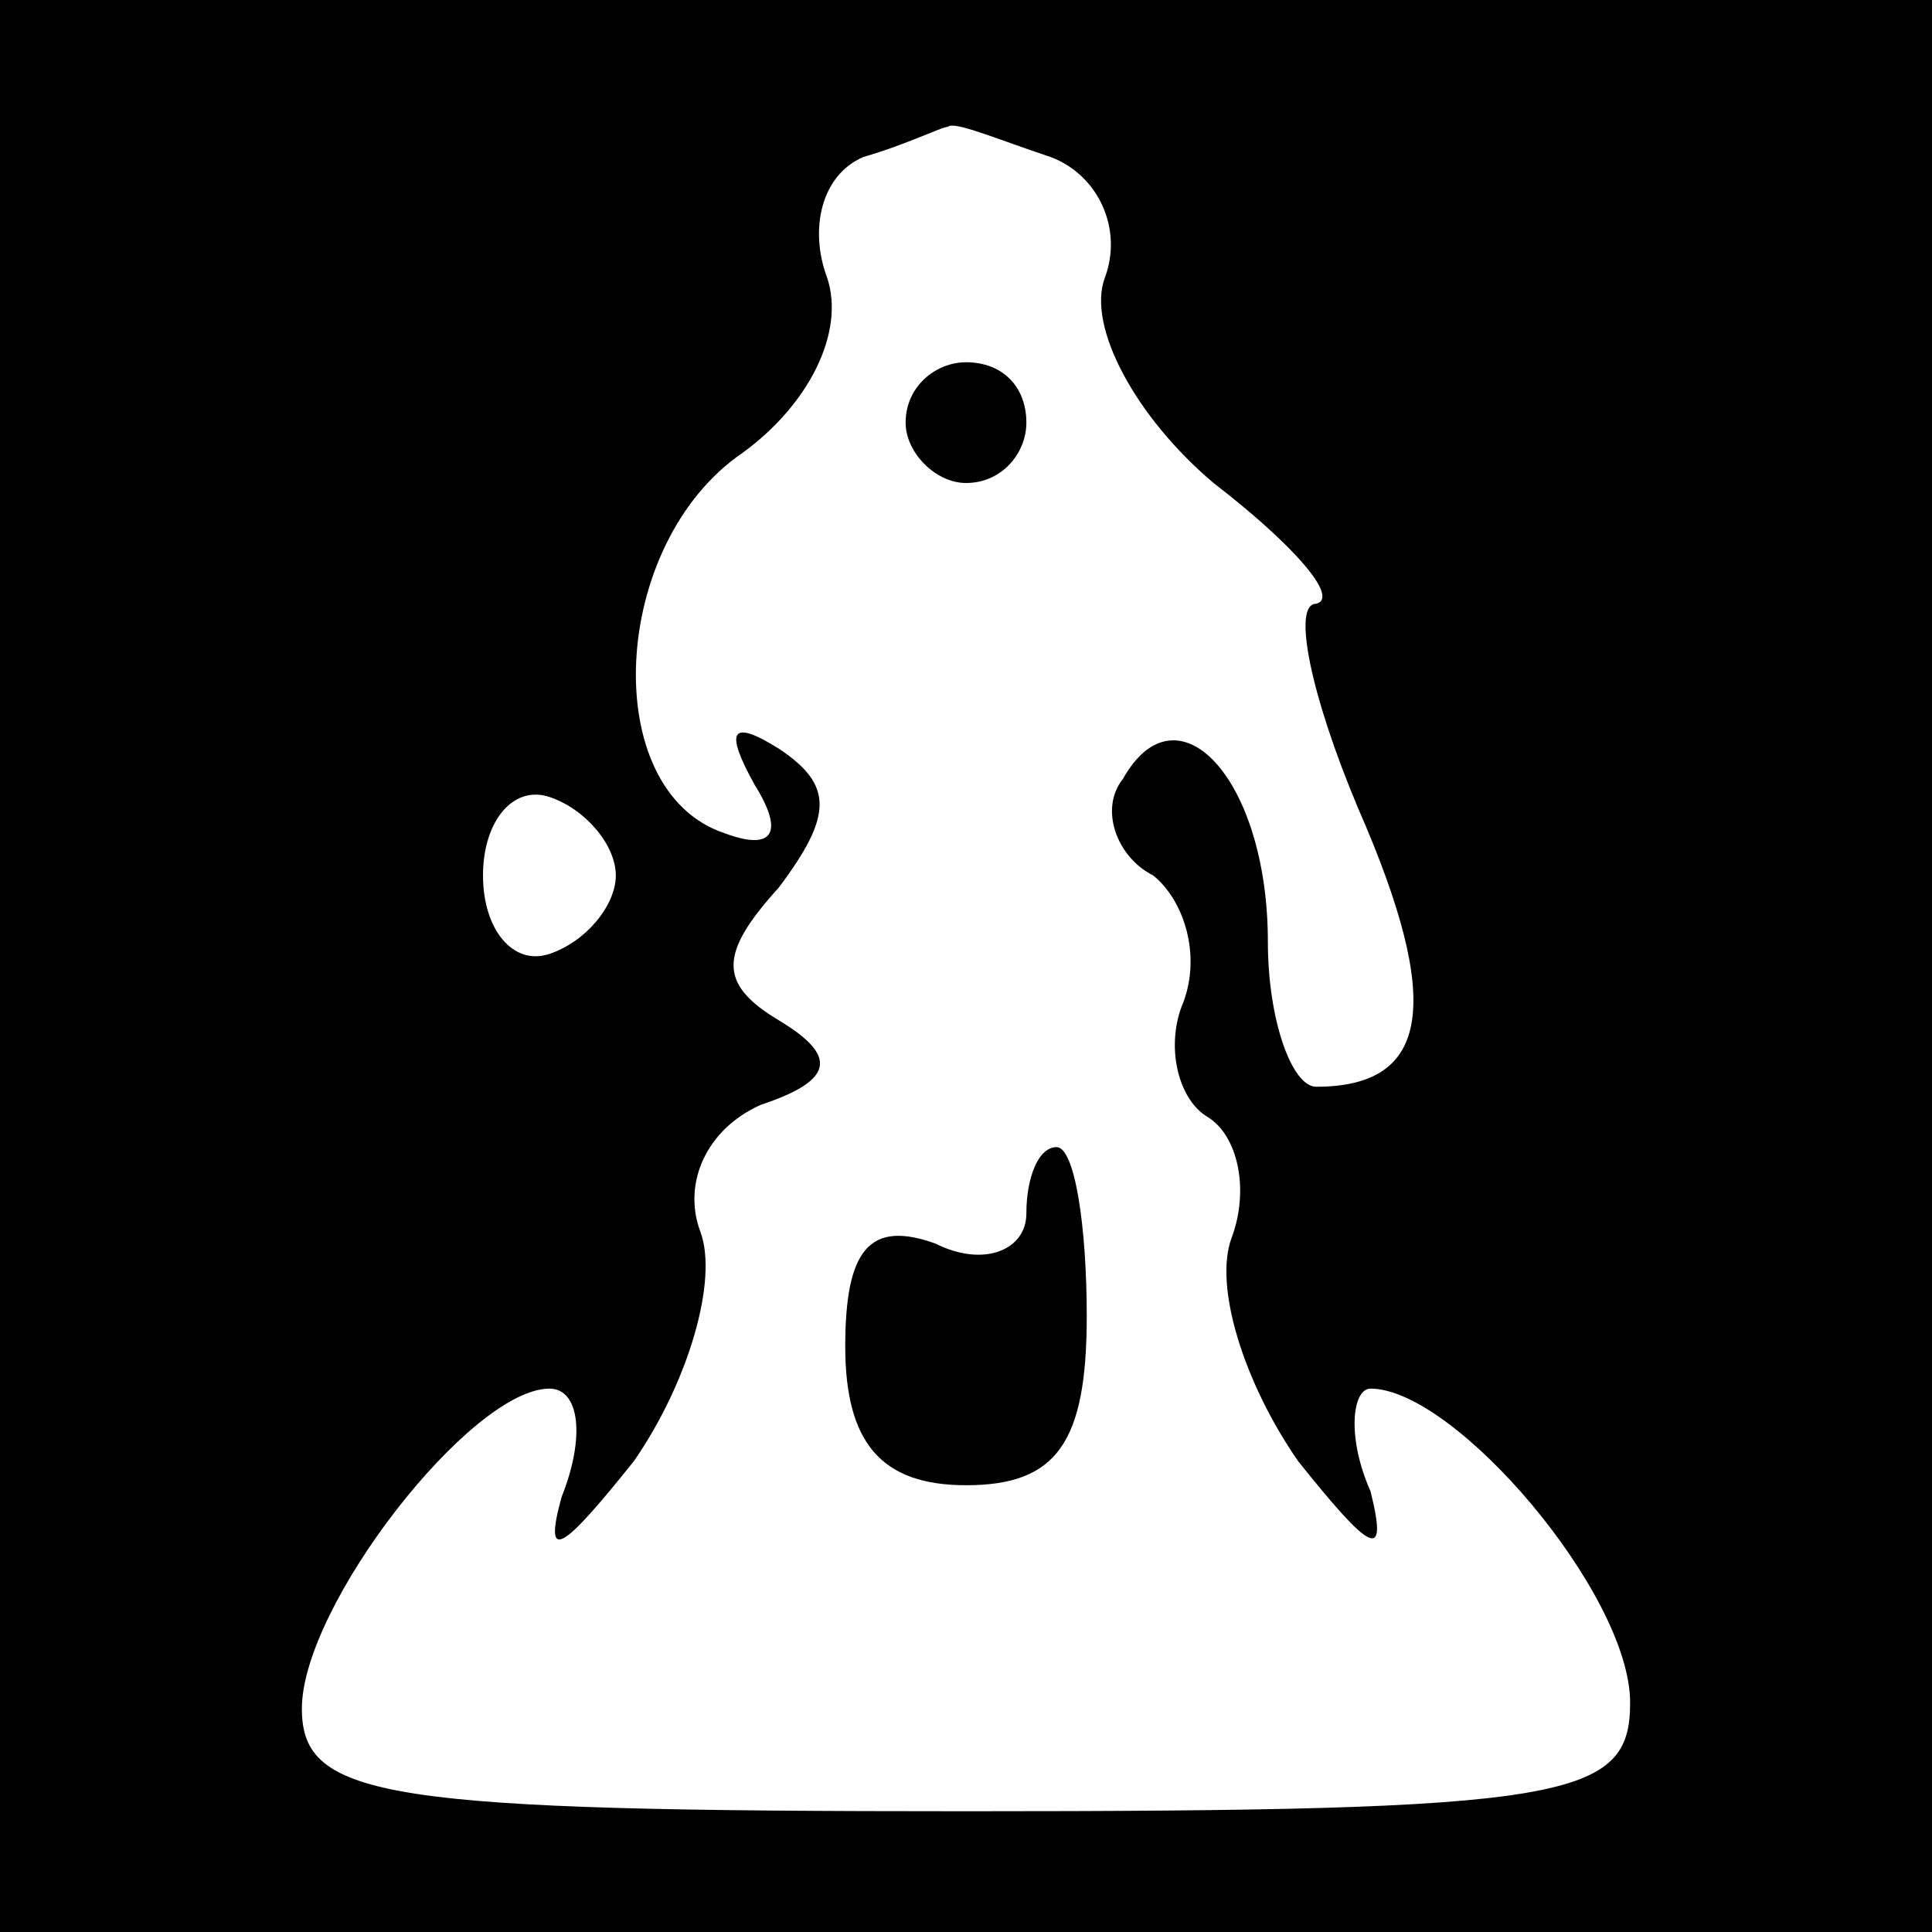 <?xml version="1.0" standalone="no"?>
<!DOCTYPE svg PUBLIC "-//W3C//DTD SVG 20010904//EN"
 "http://www.w3.org/TR/2001/REC-SVG-20010904/DTD/svg10.dtd">
<svg version="1.0" xmlns="http://www.w3.org/2000/svg"
 width="32pt" height="32pt" viewBox="0 0 32 32"
 preserveAspectRatio="xMidYMid meet">
<rect x="0" y="0" width="32" height="32" fill="#808080" stroke="none"/>
<g transform="translate(0,32) scale(0.1,-0.1)"
fill="#000000" stroke="none">
<path fill="#000000" stroke="none" d="M0 160 l0 -160 160 0 160 0 0 160 0
160 -160 0 -160 0 0 -160z"/>
<path fill="#ffffff" stroke="none" d="M174 294 c8 -3 12 -12 9 -20 -3 -8 5
-23 18 -34 13 -10 21 -19 17 -20 -4 0 -1 -15 7 -34 14 -32 12 -46 -7 -46 -4 0
-8 11 -8 24 0 27 -15 43 -24 27 -4 -5 -1 -13 5 -16 5 -4 8 -13 5 -21 -3 -7 -1
-16 4 -19 5 -3 7 -12 4 -20 -3 -8 2 -24 11 -37 12 -15 15 -17 12 -5 -4 9 -3
17 0 17 14 0 43 -34 43 -52 0 -16 -10 -18 -110 -18 -96 0 -110 2 -110 17 0 17
28 53 41 53 5 0 6 -8 2 -18 -3 -11 0 -9 12 6 9 13 14 30 11 38 -3 8 1 17 10
21 12 4 13 8 3 14 -10 6 -10 11 0 22 9 12 9 17 0 23 -8 5 -9 3 -4 -6 5 -8 3
-11 -5 -8 -21 7 -19 48 3 63 11 8 17 20 14 29 -3 8 -1 17 6 20 7 2 13 5 14 5
1 1 8 -2 17 -5z"/>
<path fill="#ffffff" stroke="none" d="M102 175 c0 -5 -5 -11 -11 -13 -6 -2
-11 4 -11 13 0 9 5 15 11 13 6 -2 11 -8 11 -13z"/>
<path fill="#000000" stroke="none" d="M150 250 c0 -5 5 -10 10 -10 6 0 10 5
10 10 0 6 -4 10 -10 10 -5 0 -10 -4 -10 -10z"/>
<path fill="#000000" stroke="none" d="M170 119 c0 -6 -7 -9 -15 -5 -11 4 -15
-1 -15 -17 0 -16 6 -23 20 -23 15 0 20 7 20 28 0 15 -2 28 -5 28 -3 0 -5 -5
-5 -11z"/>
</g>
</svg>
